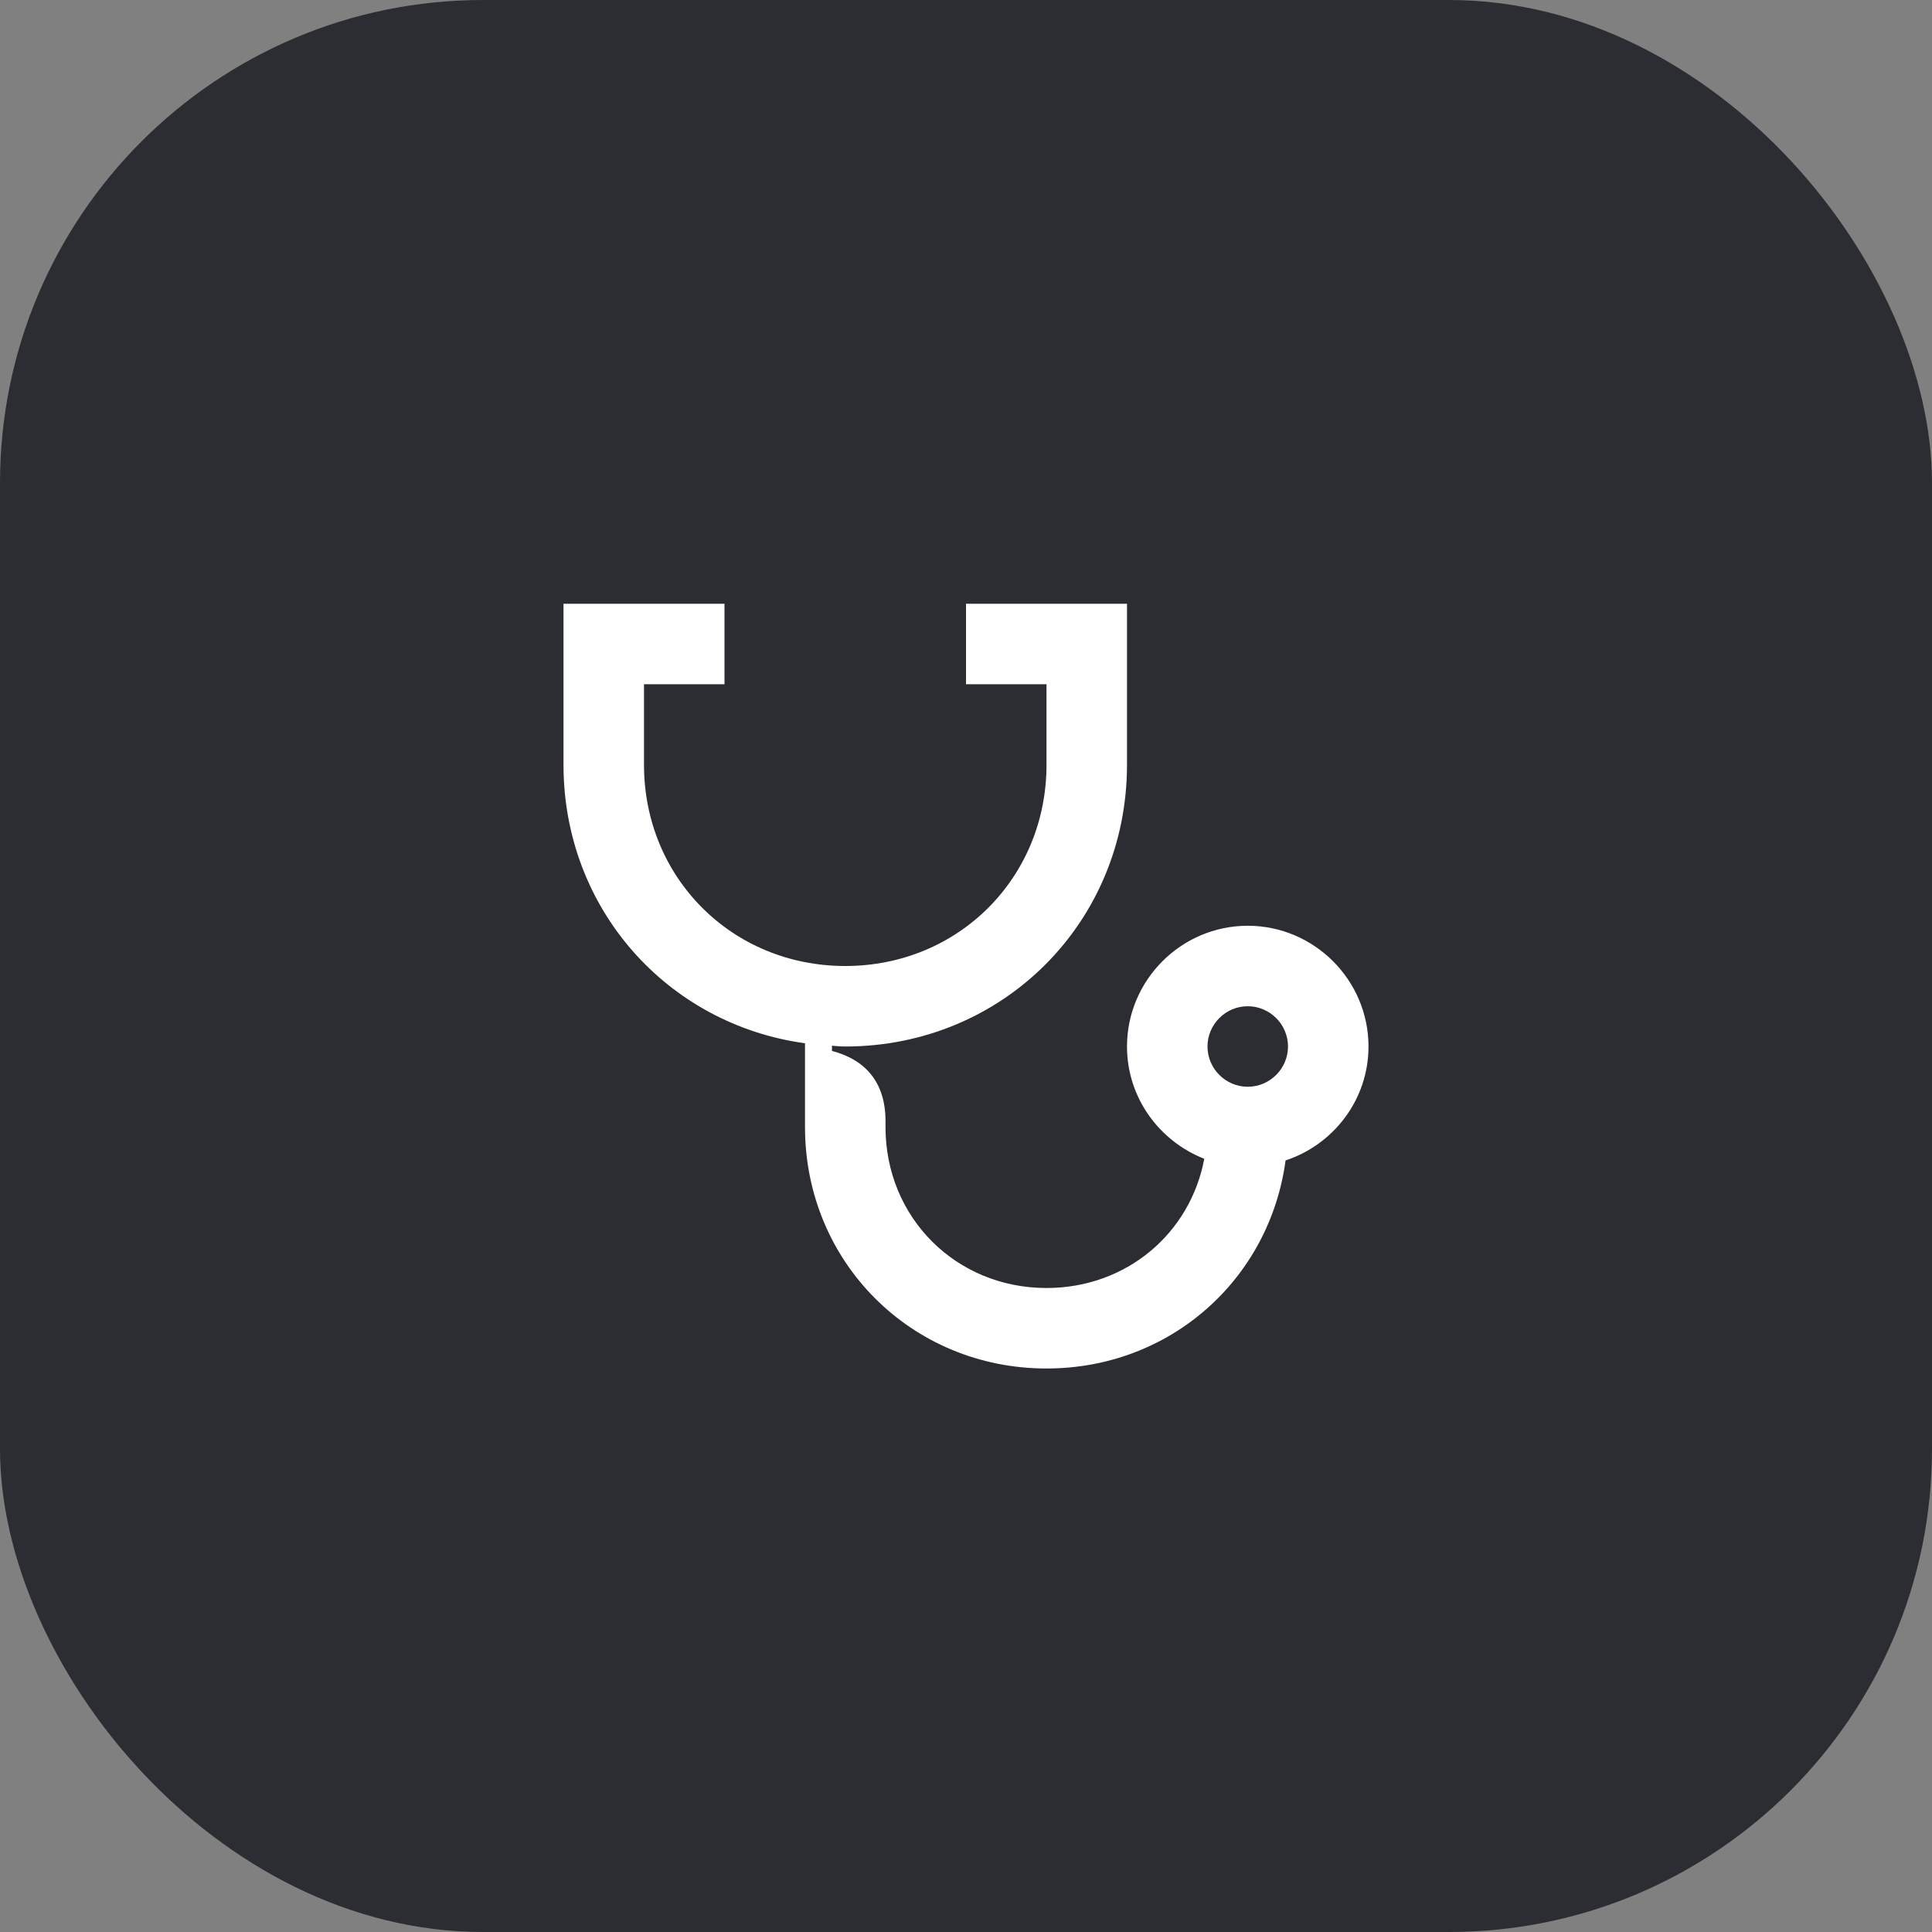 <svg width="48" height="48" viewBox="0 0 48 48" fill="none" xmlns="http://www.w3.org/2000/svg">
<rect x="0" y="0" width="48" height="48" fill="#808080" stroke="none"/>
<rect width="48" height="48" rx="12" fill="#2B2D33"/>
<path d="M31 23C29.35 23 28 24.35 28 26C28 27.27 28.8 28.35 29.92 28.79C29.57 30.65 27.98 32 26 32C23.75 32 22 30.25 22 28V27.85C22 26.9 21.51 26.33 20.67 26.11V25.98C20.78 25.99 20.89 26 21 26C24.91 26 28 22.92 28 19V15H24V17H26V19C26 21.81 23.81 24 21 24C18.19 24 16 21.81 16 19V17H18V15H14V19C14 22.58 16.58 25.45 20 25.92V28C20 31.36 22.65 34 26 34C29.07 34 31.54 31.79 31.94 28.83C33.13 28.44 34 27.32 34 26C34 24.35 32.65 23 31 23ZM31 27C30.45 27 30 26.55 30 26C30 25.45 30.45 25 31 25C31.55 25 32 25.45 32 26C32 26.55 31.55 27 31 27Z" fill="white"/>
</svg>
